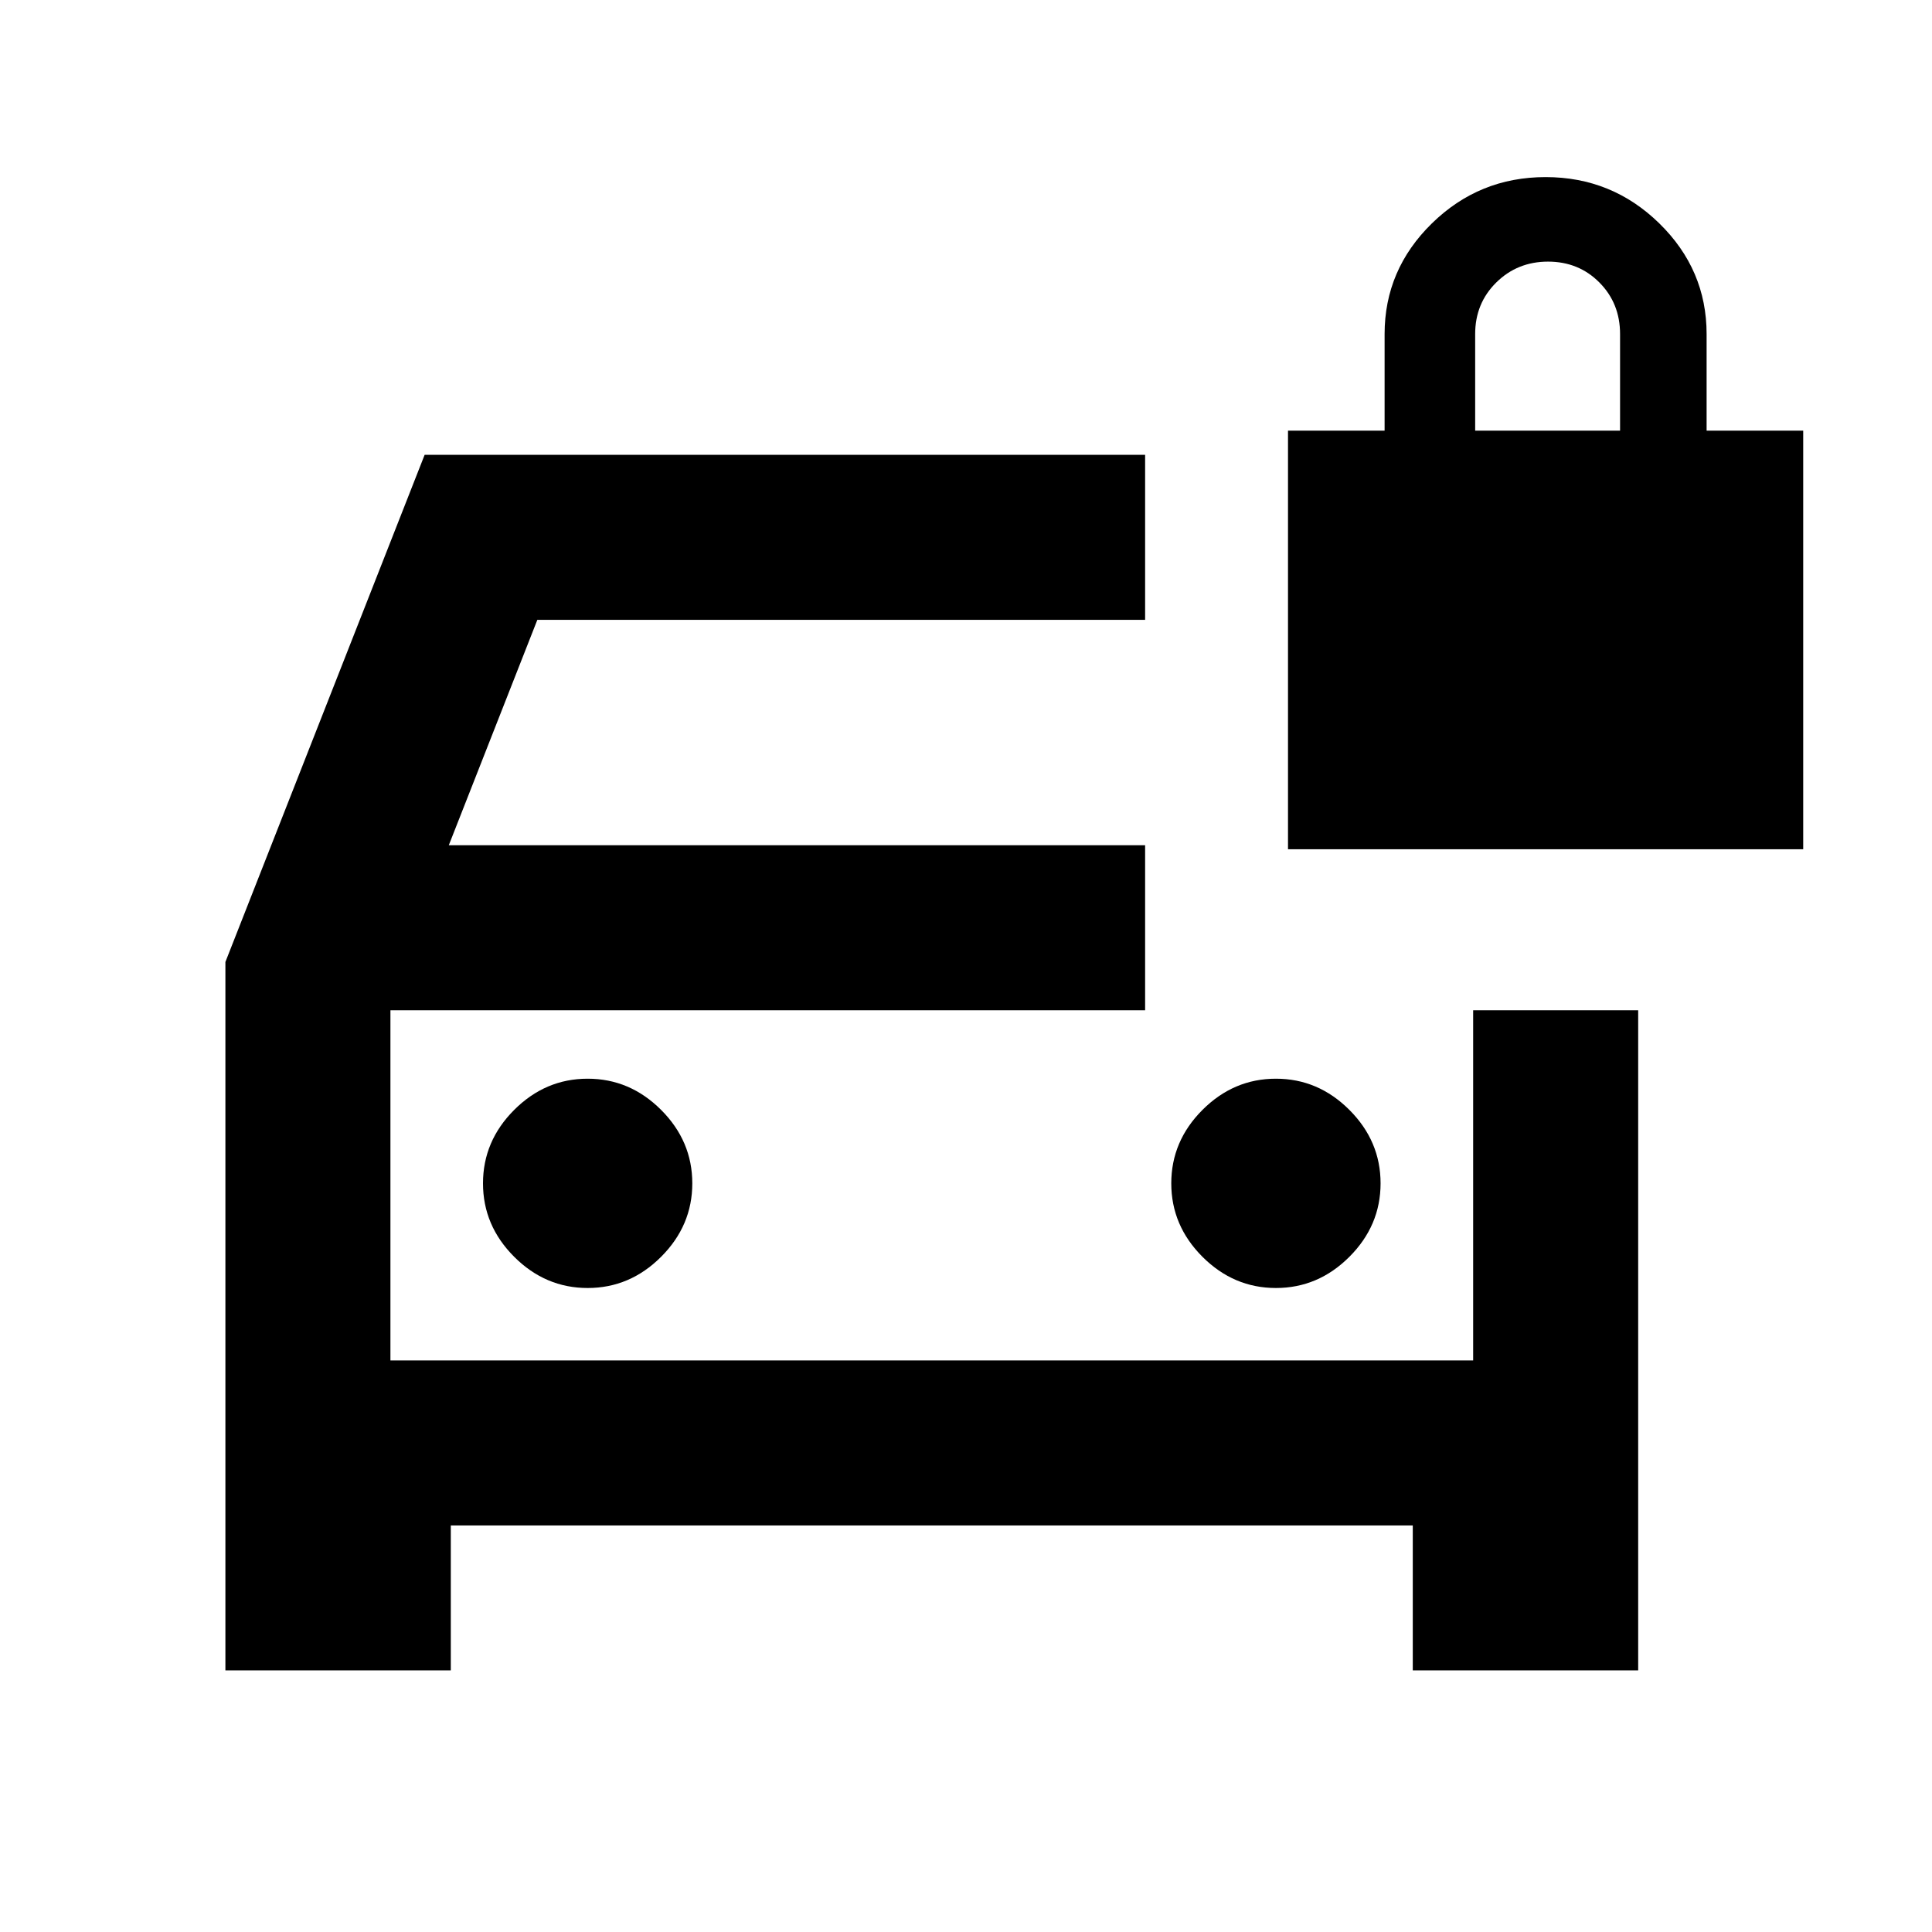 <svg xmlns="http://www.w3.org/2000/svg" height="20" viewBox="0 -960 960 960" width="20"><path d="M292-320q21 0 36.5-15.5T344-372q0-21-15.5-36.5T292-424q-21 0-36.5 15.5T240-372q0 21 15.5 36.5T292-320Zm342 0q21 0 36.5-15.5T686-372q0-21-15.5-36.5T634-424q-21 0-36.5 15.5T582-372q0 21 15.5 36.5T634-320ZM112-130v-352l99-252h358v82H267l-44 112h346v82H194v174h538v-174h82v328H702v-72H224v72H112Zm82-328v174-174Zm446-80v-208h48v-48q0-32 23.5-55t56.5-23q33 0 56.5 23t23.5 55v48h48v208H640Zm93-208h72v-48q0-15.3-10.29-25.65Q784.42-830 769.21-830t-25.71 10.35Q733-809.3 733-794v48Z"/></svg>